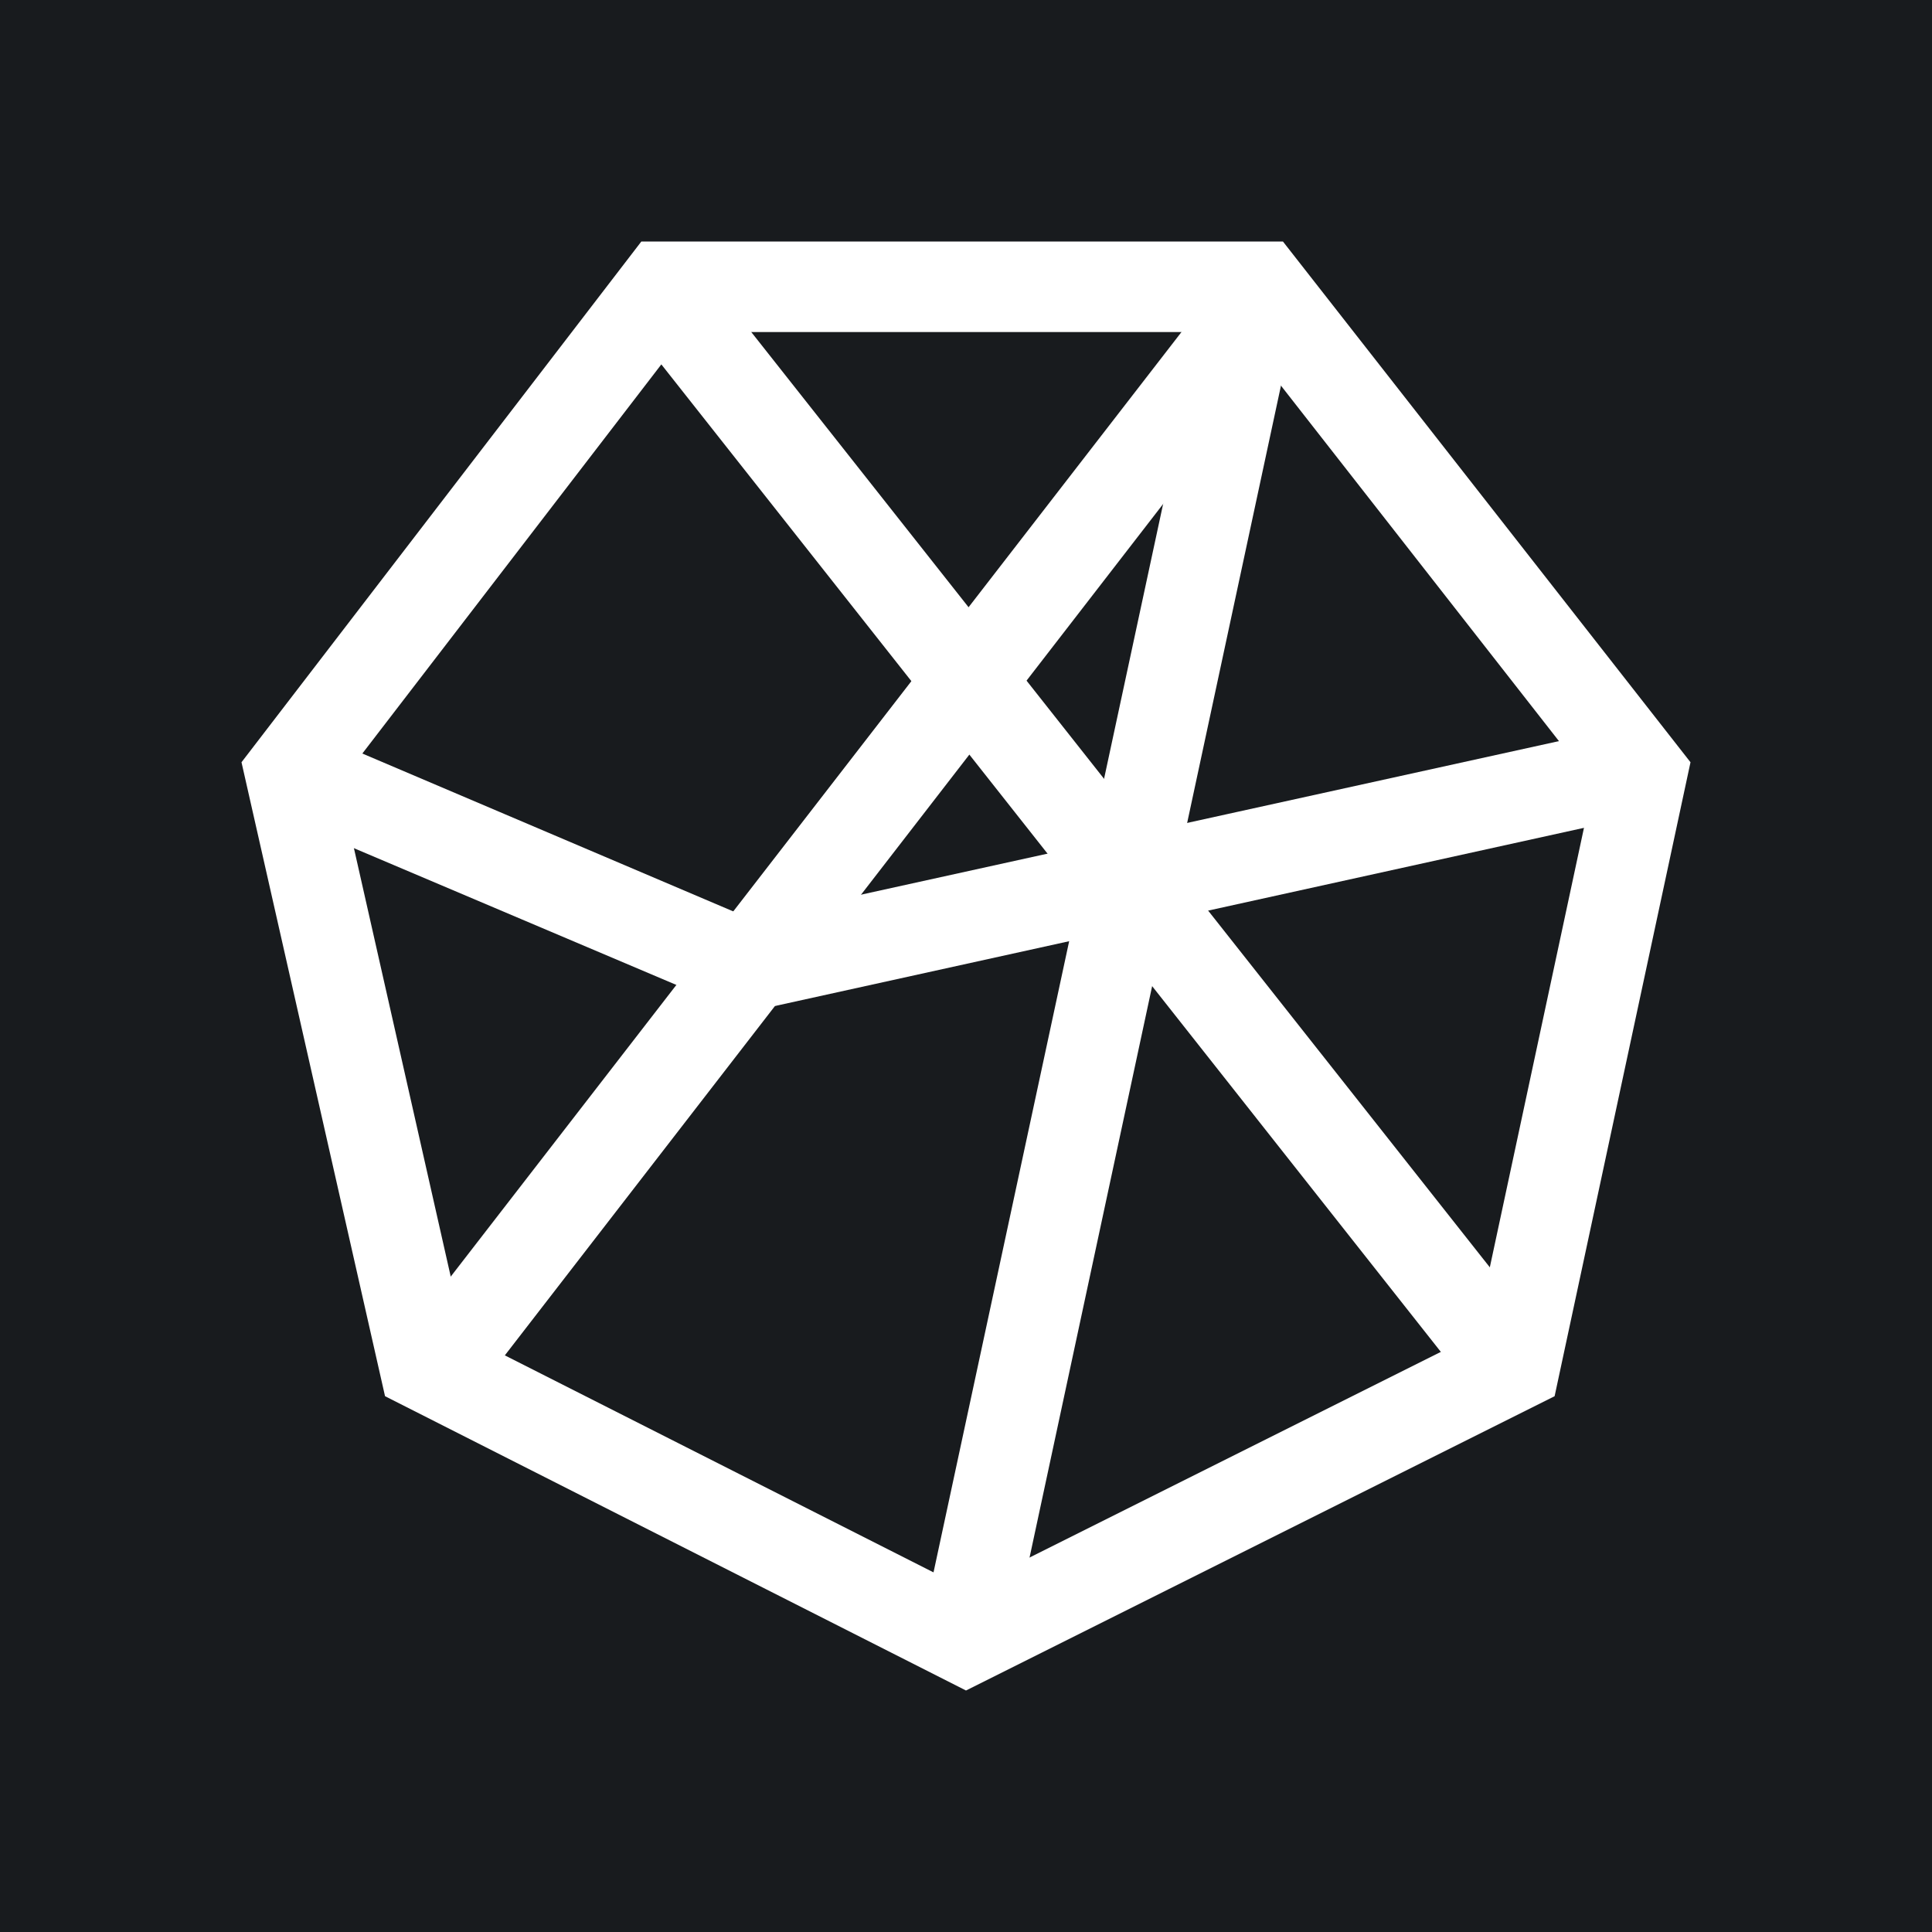 <svg width="24" height="24" viewBox="0 0 24 24" fill="none" xmlns="http://www.w3.org/2000/svg">
<rect x="0" y="0" width="24" height="24" fill="#808080" stroke="none"/>
<g clip-path="url(#clip0_328_54868)">
<path d="M24 0H0V24H24V0Z" fill="#181B1E"/>
<path d="M5.081 16.528L15.307 3.31L16.196 4.001L5.975 17.22L5.087 16.528H5.081Z" fill="white"/>
<path d="M20.465 10.11L9.227 12.585L3.337 10.087L3.776 9.052L9.328 11.415L20.218 9.019L20.46 10.116L20.465 10.11Z" fill="white"/>
<path d="M11.448 20.224L15.014 3.63L16.111 3.866L12.551 20.46L11.448 20.224Z" fill="white"/>
<path fill-rule="evenodd" clip-rule="evenodd" d="M8.524 4.125L4.215 9.733L5.762 16.579L12.006 19.74L18.328 16.579L19.791 9.75L15.392 4.125H8.524ZM15.937 3H7.967L3 9.469L4.783 17.344L12 21L19.312 17.344L21 9.469L15.937 3Z" fill="white"/>
<path d="M18.311 17.316L7.81 4.013L8.693 3.315L19.194 16.613L18.311 17.31V17.316Z" fill="white"/>
</g>
<defs>
<clipPath id="clip0_328_54868">
<rect width="24" height="24" fill="white"/>
</clipPath>
</defs>
</svg>

